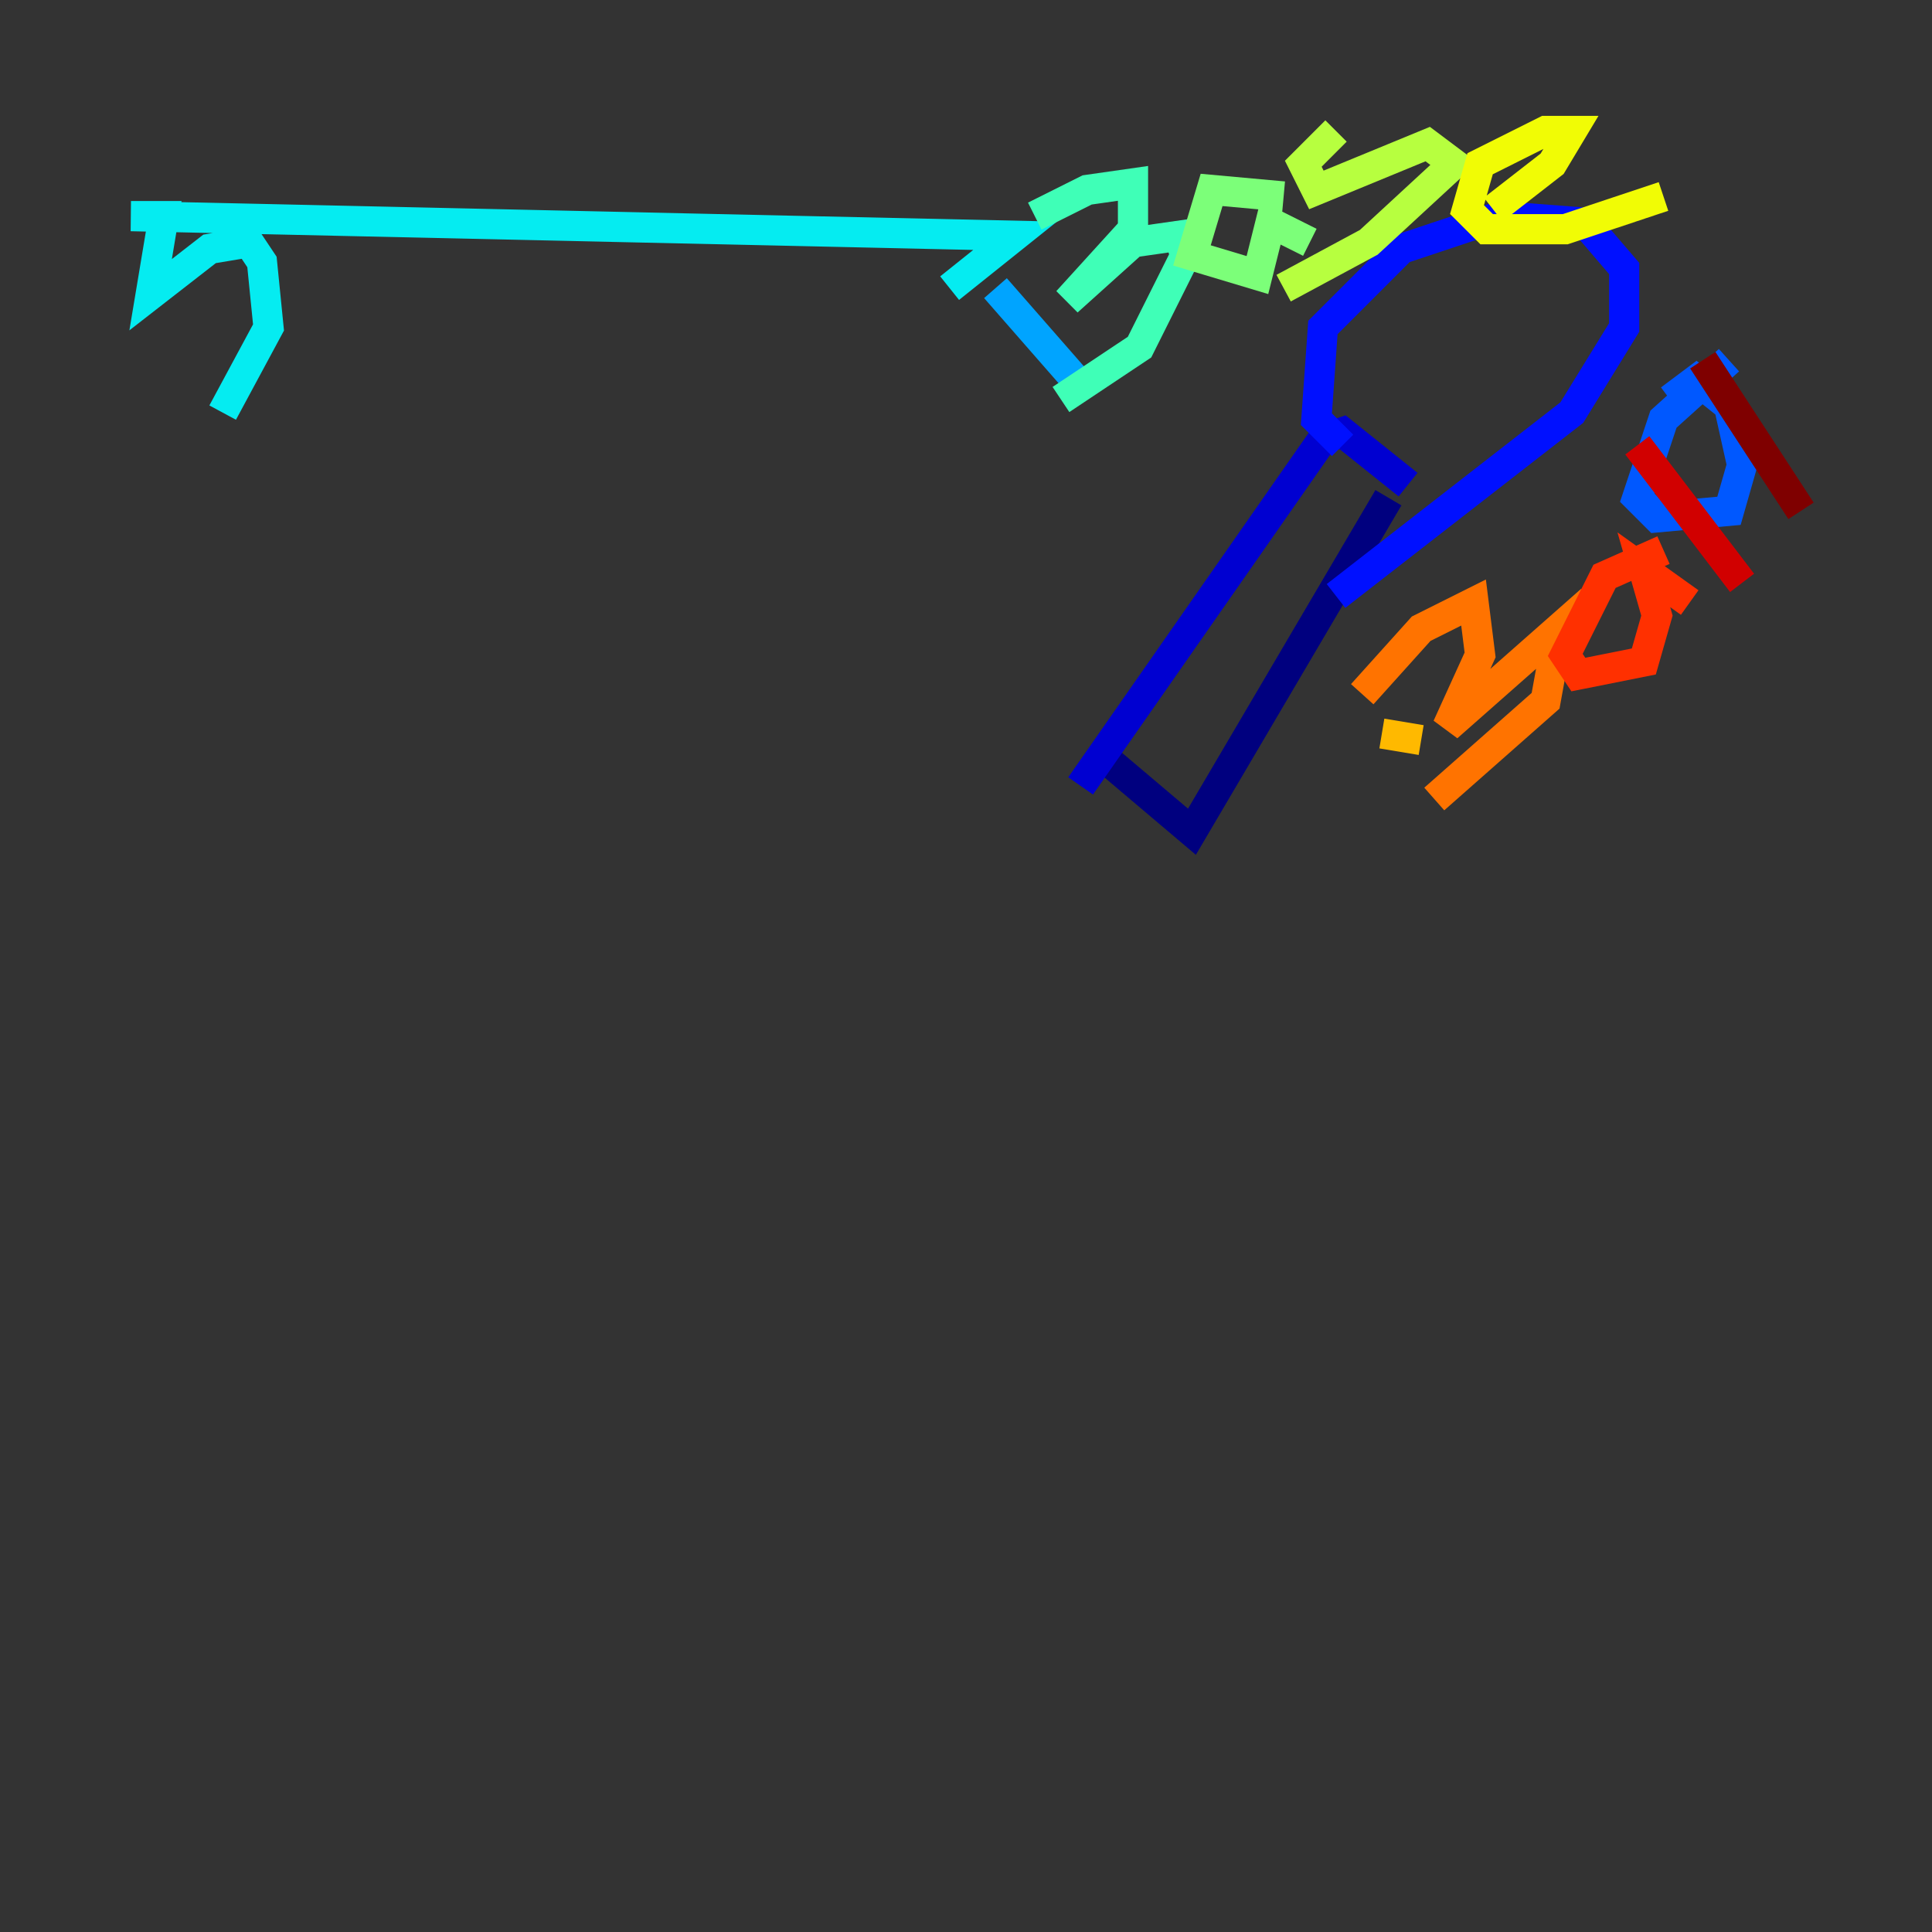 <?xml version="1.0" encoding="utf-8" ?>
<svg baseProfile="tiny" height="128" version="1.2" viewBox="0,0,128,128" width="128" xmlns="http://www.w3.org/2000/svg" xmlns:ev="http://www.w3.org/2001/xml-events" xmlns:xlink="http://www.w3.org/1999/xlink"><rect x="0" y="0" width="128" height="128" fill="#333333" stroke="none"/><defs /><polyline fill="none" points="73.329,50.332 78.969,55.105 91.986,32.976" stroke="#00007f" stroke-width="2" /><polyline fill="none" points="71.593,52.068 87.647,29.071 88.949,28.637 93.288,32.108" stroke="#0000d1" stroke-width="2" /><polyline fill="none" points="88.949,29.505 87.214,27.77 87.647,21.695 92.854,16.488 99.363,14.319 105.003,14.752 107.607,17.79 107.607,21.695 104.136,27.336 88.515,39.485" stroke="#0010ff" stroke-width="2" /><polyline fill="none" points="114.549,23.864 110.21,27.77 108.475,32.976 109.776,34.278 114.549,33.844 115.417,30.807 114.549,26.902 112.38,25.166 110.644,26.468" stroke="#0058ff" stroke-width="2" /><polyline fill="none" points="65.953,19.091 72.027,26.034" stroke="#00a4ff" stroke-width="2" /><polyline fill="none" points="62.915,19.091 67.254,15.62 8.678,14.319 10.848,14.319 9.98,19.525 13.885,16.488 16.488,16.054 17.356,17.356 17.79,21.695 14.752,27.336" stroke="#05ecf1" stroke-width="2" /><polyline fill="none" points="68.556,14.319 72.027,12.583 75.064,12.149 75.064,15.186 70.725,19.959 75.064,16.054 78.102,15.62 78.536,16.922 75.498,22.997 70.291,26.468" stroke="#3fffb7" stroke-width="2" /><polyline fill="none" points="85.044,13.017 80.271,12.583 78.969,16.922 83.308,18.224 84.176,14.752 86.78,16.054" stroke="#7cff79" stroke-width="2" /><polyline fill="none" points="88.515,8.678 86.346,10.848 87.214,12.583 94.59,9.546 96.325,10.848 90.685,16.054 85.044,19.091" stroke="#b7ff3f" stroke-width="2" /><polyline fill="none" points="98.929,13.885 102.834,10.848 104.136,8.678 102.4,8.678 98.061,10.848 97.193,13.885 98.495,15.186 103.702,15.186 110.21,13.017" stroke="#f1fc05" stroke-width="2" /><polyline fill="none" points="91.552,48.597 94.156,49.031" stroke="#ffb900" stroke-width="2" /><polyline fill="none" points="90.251,45.993 94.156,41.654 97.627,39.919 98.061,43.39 95.891,48.163 103.268,41.654 102.4,46.427 95.024,52.936" stroke="#ff7300" stroke-width="2" /><polyline fill="none" points="110.21,36.447 106.305,38.183 103.702,43.39 104.57,44.691 108.909,43.824 109.776,40.786 108.909,37.749 111.946,39.919" stroke="#ff3000" stroke-width="2" /><polyline fill="none" points="108.475,29.505 115.417,38.617" stroke="#d10000" stroke-width="2" /><polyline fill="none" points="112.814,23.864 119.322,33.844" stroke="#7f0000" stroke-width="2" /></svg>
